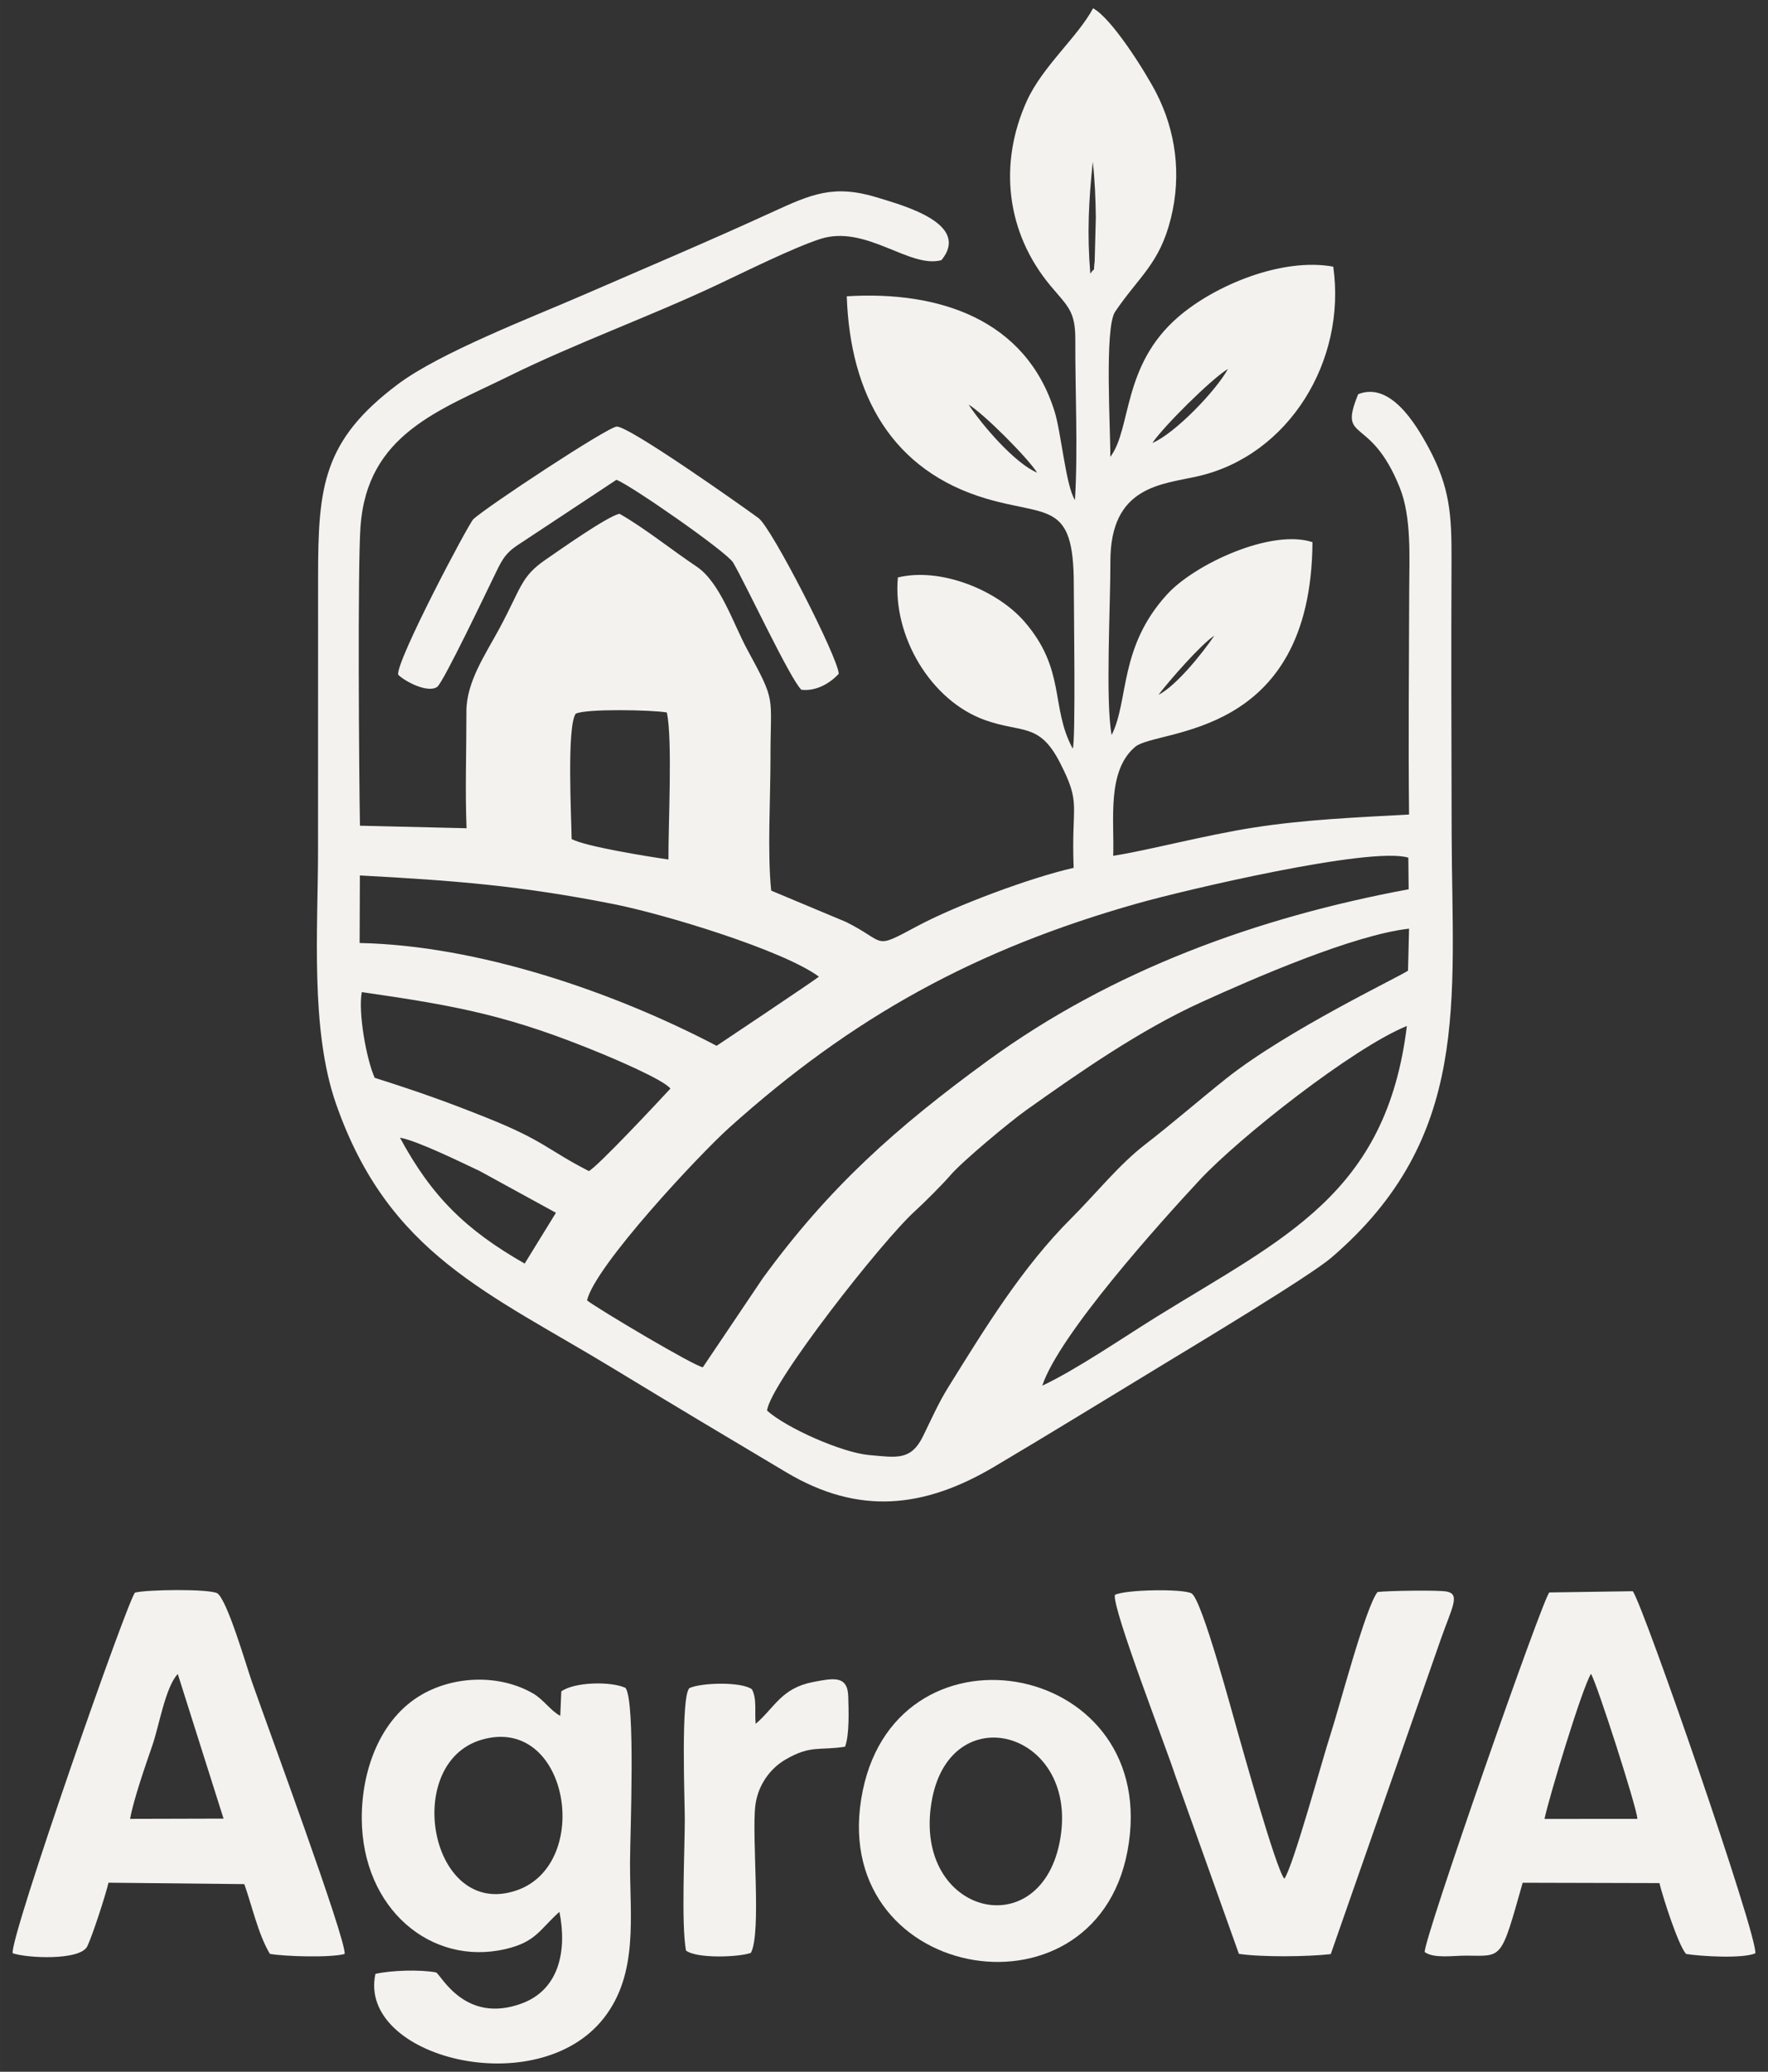 <?xml version="1.0" encoding="UTF-8"?>
<!DOCTYPE svg PUBLIC "-//W3C//DTD SVG 1.1//EN" "http://www.w3.org/Graphics/SVG/1.1/DTD/svg11.dtd">
<!-- Creator: CorelDRAW (Versão de avaliação) -->
<svg xmlns="http://www.w3.org/2000/svg" xml:space="preserve" width="54.187mm" height="63.5mm" version="1.1" style="shape-rendering:geometricPrecision; text-rendering:geometricPrecision; image-rendering:optimizeQuality; fill-rule:evenodd; clip-rule:evenodd"
viewBox="0 0 5418.66 6350"
 xmlns:xlink="http://www.w3.org/1999/xlink"
 xmlns:xodm="http://www.corel.com/coreldraw/odm/2003">
 <rect x="0" y="0" width="5418.66" height="6350" fill="#333333" stroke="none"/>
 <defs>
  <style type="text/css">
   <![CDATA[
    .fil0 {fill:#F4F2EF}
   ]]>
  </style>
 </defs>
 <g id="Camada_x0020_1">
  <g id="_395505808">
   <path class="fil0" d="M1225.82 3487.06c51.85,8.62 190.06,76.58 244.75,102.35l233.29 127.76 -95.83 155.73c-179.3,-102.44 -284.46,-204.69 -382.21,-385.84zm1968.59 760.08c51.77,-156.51 362.18,-501.12 481.66,-629.61 122.28,-131.52 471.04,-405.8 635.8,-472.94 -62.72,515.41 -376.47,649.27 -766.55,891.13 -102.76,63.71 -246.13,162.16 -350.91,211.42zm-2085.56 -1206.33c303.84,43.75 457.76,73.96 737.39,189.53 31.62,13.08 188.3,79.14 208.48,106.22 -34.61,37.53 -223,239.17 -249.94,252.8 -125.79,-64.52 -136.53,-92.27 -305.71,-160.48 -125.22,-50.48 -221.11,-84.35 -350.71,-125.36 -25.78,-57.73 -51.11,-200.7 -39.51,-262.71zm1242.1 1282.77c8.45,-81.83 353.25,-521.46 453.85,-612.04 25.13,-22.63 86.35,-83.85 107.73,-109 36.55,-42.99 183.4,-164.9 232.44,-199.77 165.68,-117.78 348.96,-245.24 535.24,-330.19 161.91,-73.82 466.93,-206.75 638.35,-226.25l-3.16 128.66c-20.35,15.91 -371.3,182.27 -558.99,332.14 -83.08,66.33 -163.91,136.72 -247.79,201.6 -79.47,61.48 -153.53,153.8 -224.57,224.6 -151.91,151.42 -265.01,337.37 -378.33,519.54 -29.19,46.91 -51.89,98.29 -76.4,148.42 -37.29,76.3 -80.93,65.94 -165.61,58.45 -82.72,-7.31 -252.72,-82.38 -312.76,-136.16zm-1248.01 -1640.32c290.25,15.63 491.91,31.16 778.37,87.95 154.37,30.62 516.95,140.24 628.68,222.27 -11.33,9.78 -312.37,211.43 -313.7,211.93 -315.65,-165.53 -730.78,-307.77 -1094.08,-315.08l0.73 -207.07zm1051.21 1507.44c-26.49,-3.39 -319.06,-177.39 -354.93,-204.86 23.69,-104.73 342.93,-445.95 435.4,-529.11 378.8,-340.73 755.65,-547.43 1250.87,-687.56 144.16,-40.79 715.6,-175.62 830.86,-140.43l0.99 96.87c-463.68,86.22 -909.6,248.01 -1290.41,525.72 -280.74,204.74 -485.7,387.4 -689.2,666.62l-183.58 272.75zm-402.19 -1619c-1.01,-68.8 -15.02,-343.94 12.33,-383.98 29,-16.12 235.51,-12 279.47,-3.95 17.96,82.71 4.06,347.84 4.97,450.63 -61.25,-8.89 -253.42,-39.41 -296.77,-62.7zm1798.51 -441.94c32.54,-42.9 131.36,-156.01 171.28,-181.5 -36.63,54.2 -116.76,153.74 -171.28,181.5zm-371.8 -681.07c-68.71,-28.68 -169.81,-147.26 -210.04,-208.62 45.34,26.93 180.07,161.7 210.04,208.62zm353.23 -90.98c32.62,-49.07 181.5,-197.21 231.56,-226.86 -35.85,65.81 -161.95,197.69 -231.56,226.86zm-190.27 -518.98c-10.28,-126.09 -4.7,-222.51 7.5,-342.74 6.56,56.49 8.66,113.85 9.42,170.78l-3.5 133.55c-5.13,43.23 3.36,13.18 -13.42,38.41zm-650.23 -232.59c-136.06,-42.19 -204.19,-11.29 -326.72,44.92 -190.01,87.17 -386.35,170.2 -578.38,253.67 -157.54,68.49 -437.12,175.68 -566.87,272.93 -230.1,172.48 -244.35,314.77 -244.55,587.3 -0.21,280 -0.12,560 -0.18,840.01 -0.06,242.26 -24.29,550.34 54.93,777.66 161.32,462.9 468.77,579.7 855.71,815.24 173.74,105.75 350.34,211.17 525.21,315.23 222.16,132.21 422.8,109.29 637.64,-18.13 175.46,-104.04 348.95,-211.01 523.33,-316.75 96.5,-58.53 443.2,-267.25 508.43,-323.11 429.83,-367.98 370.74,-785.74 369.17,-1300.05 -0.85,-280.08 -1.59,-560.57 -0.41,-840.63 0.57,-135.37 -4.77,-220.91 -70.18,-342.22 -40.61,-75.35 -118.23,-202.93 -215.9,-164 -62.06,152.8 36.24,59.09 127.41,286.12 36.53,90.99 29.23,212.99 29,312.07 -0.53,229.36 -2.96,461.02 -0.47,690.13 -161.56,8.94 -315.08,14.94 -475.68,39.87 -149.94,23.26 -333.99,72.33 -431.12,86.53 4.12,-106.69 -20.7,-259.64 67.41,-333.86 67.56,-56.91 539.49,-19.97 543.38,-627.38 -126.62,-41.67 -361.08,67.44 -445.56,160.03 -148.49,162.74 -116.56,324.87 -169.95,431.09 -19.47,-101.51 -3.33,-406.21 -3.88,-529.63 -1.03,-235.18 157.81,-237.96 269.77,-263.83 277.64,-64.16 454.19,-353.75 413.31,-642.09 -156.45,-28.52 -362.83,56.45 -476.43,155.34 -171.28,149.08 -141.45,340.96 -206.87,427.8 0.93,-80.98 -18.59,-395.6 14.76,-444.97 73.24,-108.41 136.1,-146.21 170.87,-286.36 33.33,-134.39 14.77,-267.98 -44.51,-383.74 -32.79,-64.04 -136.89,-230.02 -193.99,-259.93 -46.49,87.26 -155.12,178.32 -202.93,283.85 -87.33,192.79 -63.57,403.47 72.57,566.64 52.87,63.37 76.32,77.14 75.97,165.06 -0.62,157.47 8.41,337.03 -1.07,491.54 -27.8,-42.09 -42.16,-206.07 -62.2,-270.59 -87.94,-283.2 -354.62,-371.36 -637.19,-353.74 10.36,303.1 139.08,535.38 428.83,620.51 187.31,55.04 266.58,7.07 266.95,261.1 0.09,66.93 6.14,485.92 -3.23,504.71 -69.07,-126.87 -19.7,-241.47 -148.46,-389.71 -82.72,-95.23 -255.11,-166.97 -387.49,-134.88 -16.53,179.59 100.73,378.05 267.61,437.33 113.61,40.36 165.7,6.85 228.78,129.59 67.23,130.84 34.53,122.22 42.42,323.11 -132.22,29.93 -361.1,115.45 -477.49,177.7 -141,75.41 -92.66,51.65 -220.07,-11.78l-229.42 -96.09c-12.15,-115.61 -2.06,-285.96 -2.22,-407.61 -0.27,-196.28 18.98,-165.2 -71.93,-332.74 -41.87,-77.16 -82.38,-204.79 -154.87,-253.13 -74.11,-49.43 -160.78,-119.11 -236.09,-161.68 -39.79,9.56 -182.34,110.59 -225.47,140.15 -77.61,53.19 -74.22,85.08 -143.51,213.5 -41.94,77.72 -100.21,162.04 -100.07,252.09 0.19,118.14 -4.3,242.29 0.44,358.22l-326.73 -7.76c-2.93,-158.81 -7.37,-788.95 1.62,-916 20.14,-284.53 241.37,-356.49 455.62,-462.26 202.39,-99.9 430.39,-181.92 636.75,-279.08 84.92,-39.97 232.36,-113.44 316.04,-140.78 140.82,-46.01 274.4,91.79 372.3,64.59 90.76,-111.78 -117.81,-167.44 -194.14,-191.12z"/>
   <path class="fil0" d="M1477.31 5331.94c265.92,-75.82 339.79,380.12 107.39,461.62 -266.24,93.38 -355.06,-390.99 -107.39,-461.62zm239.81 -72.91c-29.34,-15.15 -51.17,-49.97 -83.31,-68.54 -102.46,-59.17 -240.22,-54.58 -340.89,3.38 -129.18,74.41 -185.05,234.26 -184.14,380.98 1.7,275.31 211.89,452.06 440.29,399.12 93.44,-21.66 104.4,-59.41 165.49,-114.18 23.14,115.64 1.48,237.75 -115.66,280.93 -173.99,64.13 -246.87,-87.43 -262.42,-95.22 -48.93,-9.23 -137.51,-6.64 -185.87,4.52 -55.48,255.83 496.98,396.51 700.63,134.66 105.79,-136.02 79.26,-310.3 79.67,-476.92 0.2,-83.23 17.46,-493.89 -13.89,-534.35 -43.54,-20.52 -156.24,-18.68 -196.73,10.77l-3.17 74.85z"/>
   <path class="fil0" d="M544.83 5130.79l140.29 443.32 -286.4 0.76c9.83,-56.89 48.21,-167.42 68.18,-225.03 20.83,-60.1 39.95,-178.99 77.93,-219.05zm-506.01 855.88c43.6,15.29 207.5,23.13 228.75,-21.35 16.41,-34.35 56.19,-157.19 64.92,-194.82l416.26 4.37c23.69,66.66 42.84,154.76 78.46,213.84 46.84,8.13 186.15,12.11 229.26,0.21 3.02,-49.25 -236.68,-697.57 -284.8,-835.29 -17.07,-48.82 -75.16,-249.97 -105.94,-270.44 -28.83,-13.67 -215.14,-11.3 -251.69,-1.85 -18.37,9.78 -384.51,1057.44 -375.22,1105.33z"/>
   <path class="fil0" d="M4733.68 5575.04c13.89,-66.61 115.63,-402.33 142.56,-444.85 19.34,33.3 139.21,405.77 142.33,444.69l-284.89 0.16zm-367.04 408.22c28.6,20.46 87.67,10.56 126.95,10.82 112.45,0.74 105.46,15.76 173.2,-223.43l419.15 1.07c10.17,42.04 57.15,189.6 81.61,217.23 46,7.34 172.66,14.81 212.34,-1.93 7.55,-52.75 -342.5,-1064.56 -375.65,-1109.93l-255.53 3.81c-16.08,5.62 -389.22,1073.89 -382.07,1102.36z"/>
   <path class="fil0" d="M4416.09 5023.59c34.64,-98.02 59.58,-136.45 18.84,-145.29 -24.72,-5.37 -183.89,-2.62 -212.9,1.23 -36.4,44.52 -117.63,355.23 -144.36,436.89 -23.93,73.17 -114.38,405.07 -141.42,442 -26.34,-31.58 -130.79,-408.29 -140.85,-442.66 -17.37,-59.39 -110.86,-411.95 -143.32,-431.94 -27.07,-14.85 -202.7,-11.98 -235.25,4.58 -7.73,43.78 159.67,473.71 185.49,554.52l194.74 545.76c71.59,10.35 208.88,8.95 281.49,0.76l337.54 -965.85z"/>
   <path class="fil0" d="M3250.08 5632.89c-54.59,334.8 -451.49,237.43 -395.37,-107.65 53.41,-328.4 449.22,-222.59 395.37,107.65zm205.32 41.6c109.83,-579.68 -698.63,-733.99 -811.22,-186.13 -119.4,581.09 707.77,732.1 811.22,186.13z"/>
   <path class="fil0" d="M1220.33 2067.94c20.26,20.58 90.35,57.45 119.54,37.44 18.56,-12.73 157.4,-304.64 172.72,-335.78 22.89,-46.53 31.69,-71.4 75.04,-99.53l301.57 -199.41c40.02,13.83 338.71,221.01 357.85,253.78 40.24,68.94 174.27,356.27 208.96,389.63 43.14,5.22 85.69,-17.58 114.63,-48.87 -1.28,-47.86 -205.35,-447.54 -245.94,-477.28 -54.15,-39.69 -396.21,-281.41 -434.39,-280.47 -27.62,0.68 -404.84,249.9 -439.76,284.13 -15.13,14.82 -237.41,434.97 -230.22,476.36z"/>
   <path class="fil0" d="M2589.98 5353.67c13.74,-36.44 10.97,-112.68 9.76,-154.12 -1.9,-65.31 -46.07,-55.86 -106.9,-44.3 -97.77,18.57 -117.76,77.67 -176.7,128.34 -4.07,-33.58 4.64,-76.56 -11.78,-106.03 -32.16,-23.56 -154.08,-20.34 -191.01,-3.72 -27.45,21.46 -14.55,348.04 -14.56,400.83 -0.03,97.87 -11.26,320.39 3.61,403.64 31.64,25.3 161.36,20.9 198.94,7.27 33.18,-61.64 1.99,-354.92 13.67,-451.61 7.21,-59.54 43,-112.26 92.45,-140.98 77.87,-45.23 103.19,-26.8 182.52,-39.32z"/>
  </g>
 </g>
</svg>

